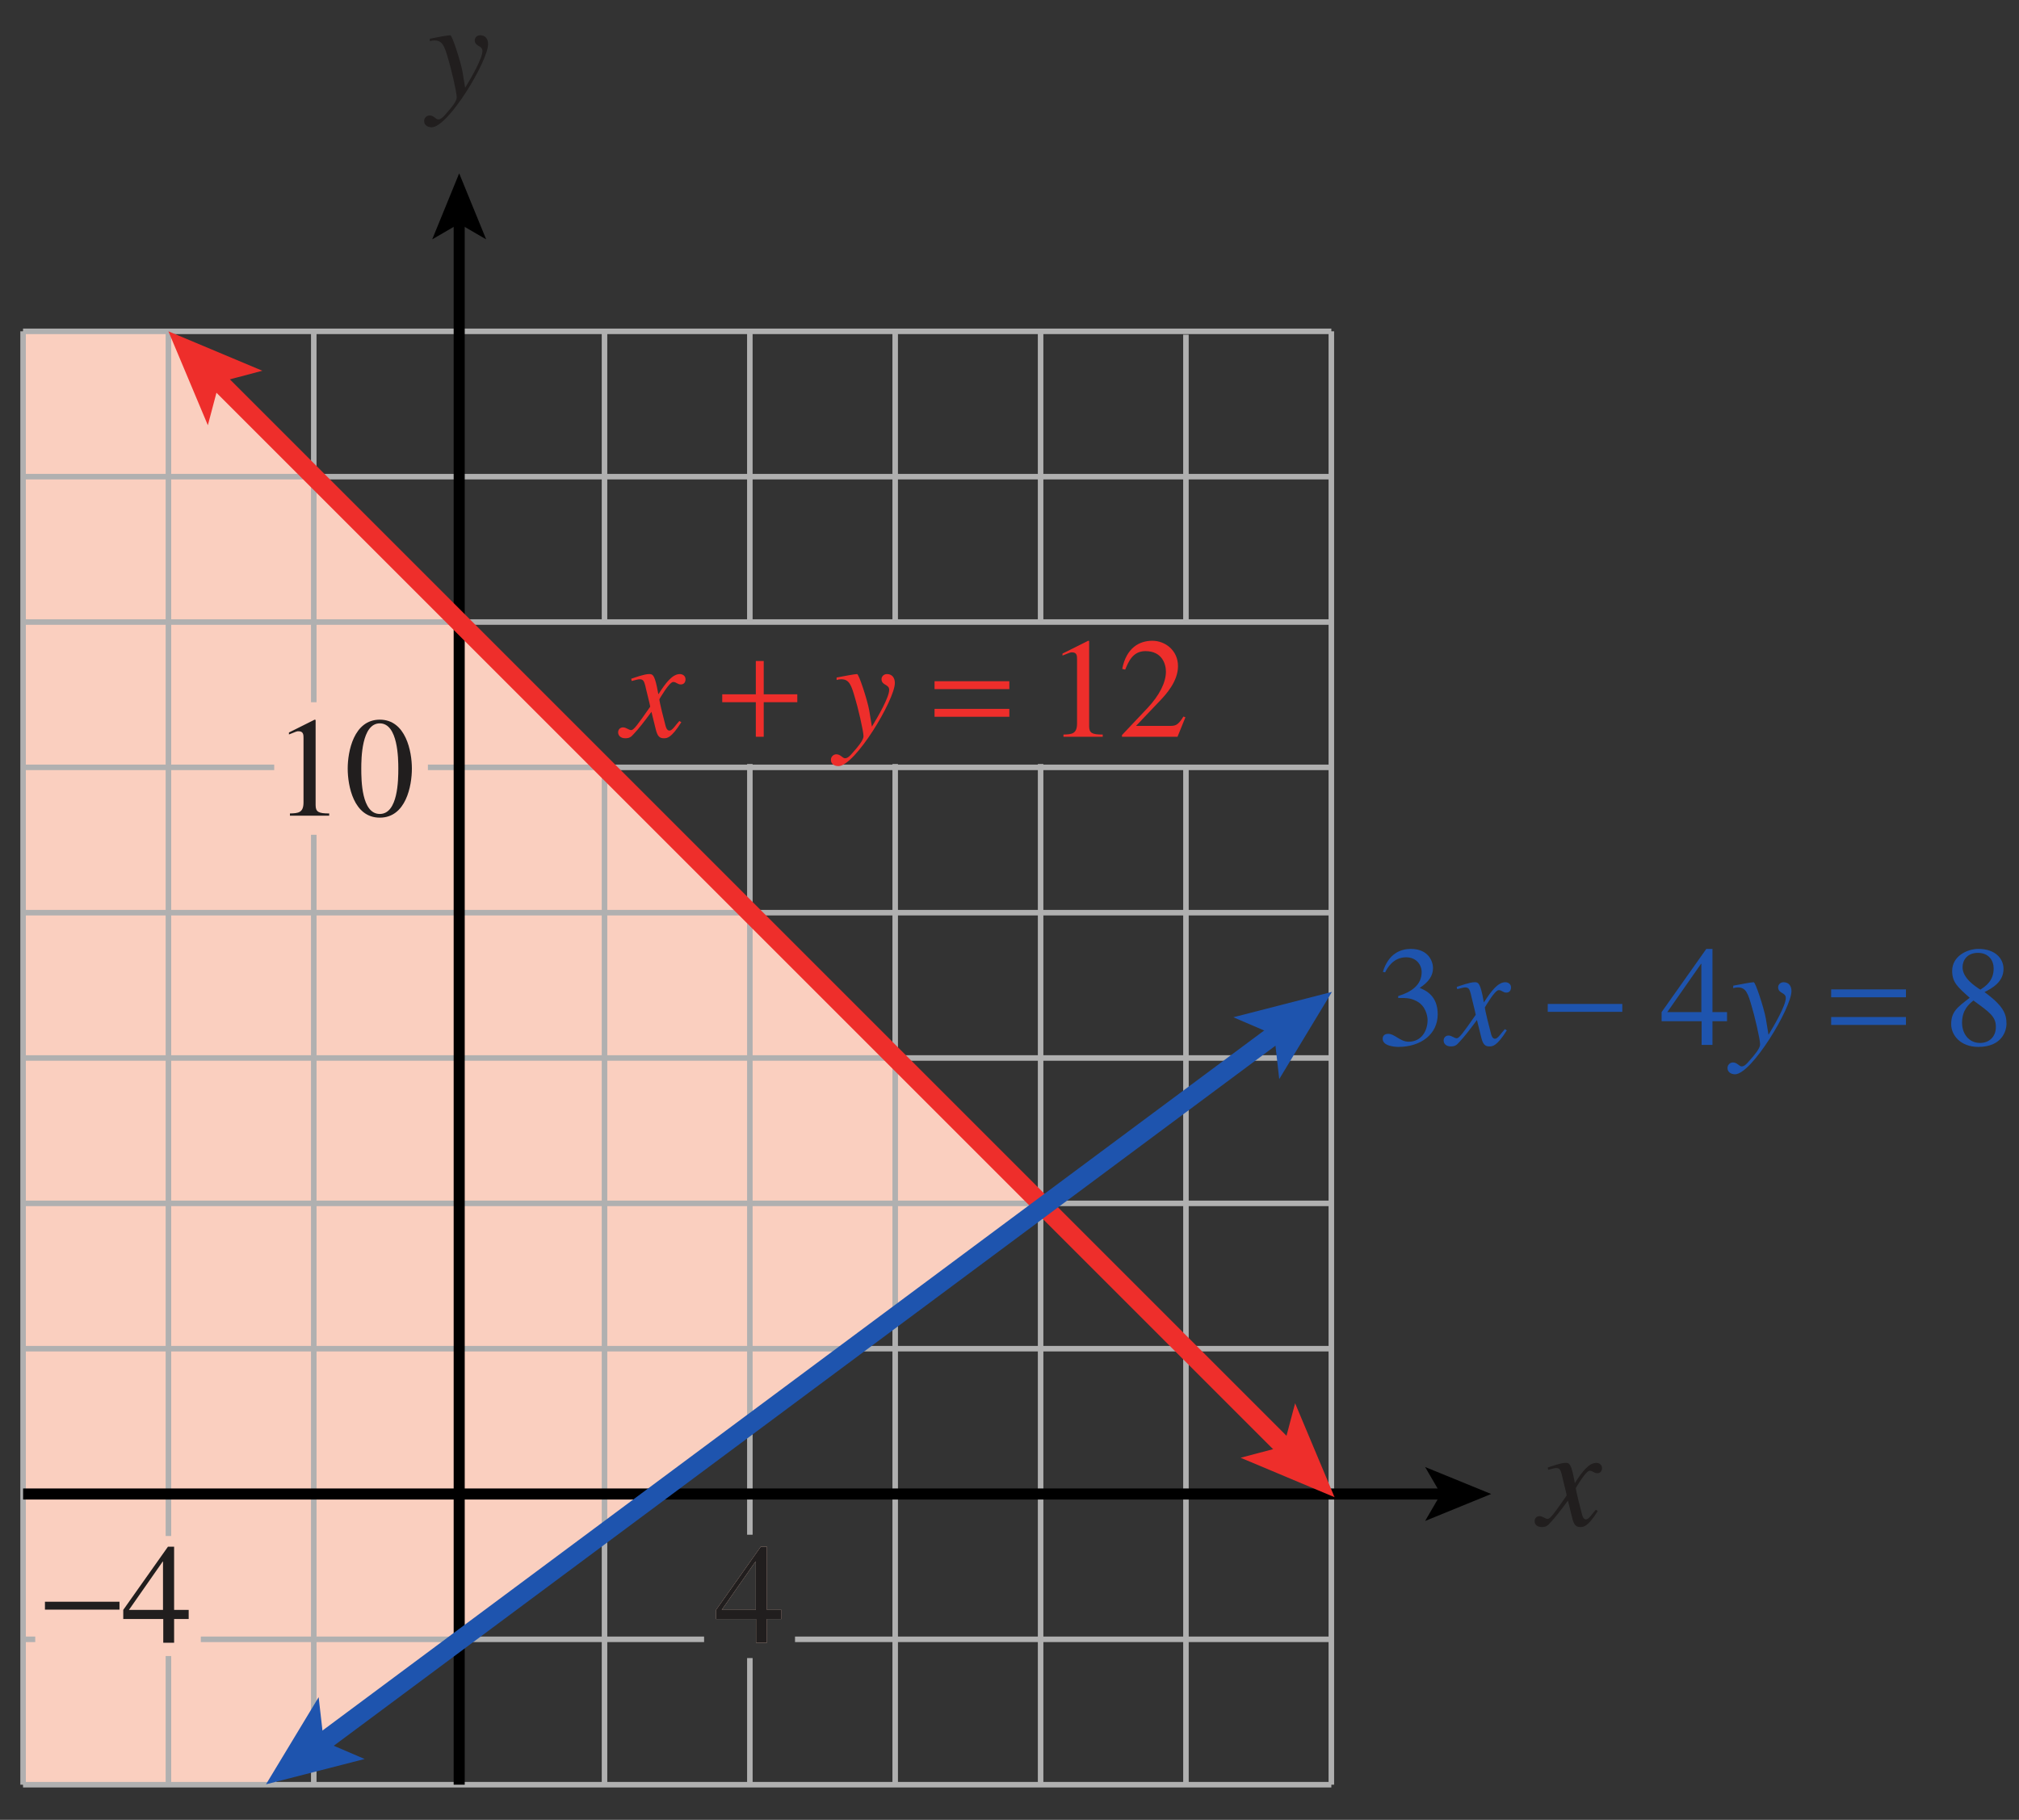 <?xml version="1.0" encoding="UTF-8" standalone="no"?>
<svg
   xmlns:dc="http://purl.org/dc/elements/1.1/"
   xmlns:cc="http://creativecommons.org/ns#"
   xmlns:rdf="http://www.w3.org/1999/02/22-rdf-syntax-ns#"
   xmlns:svg="http://www.w3.org/2000/svg"
   xmlns="http://www.w3.org/2000/svg"
   xmlns:xlink="http://www.w3.org/1999/xlink"
   xmlns:sodipodi="http://sodipodi.sourceforge.net/DTD/sodipodi-0.dtd"
   xmlns:inkscape="http://www.inkscape.org/namespaces/inkscape"
   width="127.786pt"
   height="115.2pt"
   viewBox="0 0 127.786 115.2"
   version="1.1"
   id="svg2"
   inkscape:version="0.91 r13725"
   sodipodi:docname="fig-in-ex-ans-8-4-4.svg">
  <rect x="0" y="0" width="127.786" height="115.2" fill="#333333" stroke="none"/>
  <sodipodi:namedview
     pagecolor="#ffffff"
     bordercolor="#666666"
     borderopacity="1"
     objecttolerance="10"
     gridtolerance="10"
     guidetolerance="10"
     inkscape:pageopacity="0"
     inkscape:pageshadow="2"
     inkscape:window-width="640"
     inkscape:window-height="480"
     id="namedview294"
     showgrid="false"
     inkscape:zoom="2.0230035"
     inkscape:cx="79.866185"
     inkscape:cy="71.999998"
     inkscape:window-x="0"
     inkscape:window-y="0"
     inkscape:window-maximized="0"
     inkscape:current-layer="svg2" />
  <defs
     id="defs4">
    <g
       id="g6">
      <symbol
         overflow="visible"
         id="glyph0-0">
        <path
           style="stroke:none;"
           d=""
           id="path9" />
      </symbol>
      <symbol
         overflow="visible"
         id="glyph0-1">
        <path
           style="stroke:none;"
           d="M 4.125 -2.547 L 4.125 -6.875 L 3.312 -6.875 C 2.406 -5.688 1.078 -3.984 0.188 -2.562 L 0.188 -1.438 L 2.672 -1.438 L 2.672 0 L 4.125 0 L 4.125 -1.438 L 4.75 -1.438 L 4.75 -2.547 Z M 2.688 -2.547 L 0.594 -2.547 L 2.672 -5.484 L 2.688 -5.484 Z M 2.688 -2.547 "
           id="path12" />
      </symbol>
      <symbol
         overflow="visible"
         id="glyph0-2">
        <path
           style="stroke:none;"
           d="M 0.406 -0.703 C 0.406 -0.234 0.766 0.125 1.25 0.125 C 1.719 0.125 2.094 -0.234 2.094 -0.703 C 2.094 -1.172 1.719 -1.562 1.25 -1.562 C 0.766 -1.562 0.406 -1.156 0.406 -0.703 Z M 0.406 -0.703 "
           id="path15" />
      </symbol>
      <symbol
         overflow="visible"
         id="glyph0-3">
        <path
           style="stroke:none;"
           d=""
           id="path18" />
      </symbol>
      <symbol
         overflow="visible"
         id="glyph0-4">
        <path
           style="stroke:none;"
           d="M 1.484 -5.484 L 4.266 -5.484 L 4.703 -6.766 L 1.484 -6.766 L 0.516 -3.312 C 1.234 -3.266 1.984 -3.203 2.656 -2.906 C 3.188 -2.688 3.734 -2.188 3.734 -1.562 C 3.734 -0.75 3.062 -0.531 2.734 -0.531 C 2.094 -0.531 1.531 -1.406 0.844 -1.406 C 0.406 -1.406 0.219 -1.078 0.219 -0.797 C 0.219 -0.234 0.875 0.078 1.656 0.078 C 3.469 0.078 4.516 -1.016 4.516 -2.328 C 4.516 -3.312 3.922 -3.938 3.469 -4.188 C 2.797 -4.562 2.188 -4.625 1.266 -4.688 Z M 1.484 -5.484 "
           id="path21" />
      </symbol>
      <symbol
         overflow="visible"
         id="glyph1-0">
        <path
           style="stroke:none;"
           d=""
           id="path24" />
      </symbol>
      <symbol
         overflow="visible"
         id="glyph1-1">
        <path
           style="stroke:none;"
           d="M 3.625 -1 C 3.375 -0.734 3.188 -0.391 3 -0.391 C 2.828 -0.391 2.766 -0.625 2.734 -0.766 C 2.672 -0.984 2.359 -2.219 2.359 -2.375 C 2.359 -2.375 2.984 -3.469 3.234 -3.469 C 3.438 -3.469 3.5 -3.312 3.719 -3.312 C 3.938 -3.312 4.016 -3.484 4.016 -3.641 C 4.016 -3.859 3.828 -3.969 3.656 -3.969 C 3.188 -3.969 2.766 -3.422 2.297 -2.688 L 2.203 -3.172 C 2.031 -3.969 1.906 -3.969 1.703 -3.969 C 1.406 -3.969 0.812 -3.75 0.578 -3.672 L 0.609 -3.531 C 0.906 -3.609 1.031 -3.641 1.109 -3.641 C 1.344 -3.641 1.391 -3.516 1.469 -3.234 C 1.469 -3.188 1.781 -1.984 1.781 -1.906 C 0.969 -0.734 0.734 -0.422 0.578 -0.422 C 0.422 -0.422 0.266 -0.594 0.062 -0.594 C -0.141 -0.594 -0.25 -0.438 -0.25 -0.281 C -0.25 -0.078 -0.094 0.094 0.203 0.094 C 0.484 0.094 0.578 0 0.734 -0.172 C 1.047 -0.5 1.422 -0.984 1.859 -1.578 L 2.125 -0.5 C 2.234 -0.031 2.375 0.094 2.641 0.094 C 2.844 0.094 3.109 0.094 3.75 -0.922 Z M 3.625 -1 "
           id="path27" />
      </symbol>
      <symbol
         overflow="visible"
         id="glyph1-2">
        <path
           style="stroke:none;"
           d=""
           id="path30" />
      </symbol>
      <symbol
         overflow="visible"
         id="glyph1-3">
        <path
           style="stroke:none;"
           d="M 0.141 -3.594 C 0.25 -3.625 0.312 -3.641 0.438 -3.641 C 0.953 -3.641 1.078 -3.25 1.312 -2.438 C 1.469 -1.938 1.844 -0.375 1.844 -0.031 C 1.844 0.219 1.469 0.656 1.234 0.922 C 0.938 1.281 0.812 1.359 0.672 1.359 C 0.516 1.359 0.391 1.109 0.125 1.109 C -0.062 1.109 -0.219 1.266 -0.219 1.453 C -0.219 1.828 0.172 1.859 0.25 1.859 C 1.312 1.859 3.828 -2.344 3.828 -3.406 C 3.828 -3.734 3.656 -3.969 3.328 -3.969 C 3.094 -3.969 2.984 -3.781 2.984 -3.656 C 2.984 -3.234 3.469 -3.344 3.469 -2.969 C 3.469 -2.5 2.766 -1.281 2.375 -0.641 L 2.203 -1.688 C 2.078 -2.359 1.547 -3.984 1.438 -3.969 C 1.266 -3.969 0.562 -3.828 0.141 -3.75 Z M 0.141 -3.594 "
           id="path33" />
      </symbol>
      <symbol
         overflow="visible"
         id="glyph2-0">
        <path
           style="stroke:none;"
           d=""
           id="path36" />
      </symbol>
      <symbol
         overflow="visible"
         id="glyph2-1">
        <path
           style="stroke:none;"
           d="M 1.375 -2.969 C 2 -2.984 2.219 -2.938 2.547 -2.766 C 3.125 -2.469 3.234 -1.812 3.234 -1.578 C 3.234 -0.906 2.859 -0.203 2.031 -0.203 C 1.5 -0.203 1.156 -0.703 0.734 -0.703 C 0.594 -0.703 0.391 -0.641 0.391 -0.391 C 0.391 0.078 1.172 0.125 1.391 0.125 C 2.797 0.125 3.875 -0.672 3.875 -1.938 C 3.875 -3.125 3.109 -3.453 2.734 -3.609 C 3.328 -4 3.578 -4.391 3.578 -4.875 C 3.578 -5.234 3.328 -6.078 2.172 -6.078 C 1.562 -6.078 0.766 -5.812 0.406 -4.625 L 0.547 -4.594 C 0.672 -4.844 1.047 -5.547 1.875 -5.547 C 2.531 -5.547 2.859 -5.062 2.859 -4.609 C 2.859 -3.781 2.188 -3.344 1.375 -3.094 Z M 1.375 -2.969 "
           id="path39" />
      </symbol>
      <symbol
         overflow="visible"
         id="glyph2-2">
        <path
           style="stroke:none;"
           d="M 4.25 -2.078 L 3.328 -2.078 L 3.328 -6.078 L 2.938 -6.078 L 0.109 -2.078 L 0.109 -1.5 L 2.641 -1.5 L 2.641 0 L 3.328 0 L 3.328 -1.5 L 4.25 -1.5 Z M 2.625 -2.078 L 0.469 -2.078 L 2.609 -5.141 L 2.625 -5.141 Z M 2.625 -2.078 "
           id="path42" />
      </symbol>
      <symbol
         overflow="visible"
         id="glyph2-3">
        <path
           style="stroke:none;"
           d="M 1.906 -2.812 C 2.938 -2.062 3.328 -1.797 3.328 -1.141 C 3.328 -0.5 2.891 -0.125 2.328 -0.125 C 1.609 -0.125 1.188 -0.719 1.188 -1.406 C 1.188 -2.219 1.625 -2.578 1.906 -2.812 Z M 0.5 -1.312 C 0.5 -0.609 1.094 0.125 2.219 0.125 C 3.703 0.125 4 -0.875 4 -1.344 C 4 -1.953 3.812 -2.469 2.609 -3.344 C 3.094 -3.594 3.812 -3.984 3.812 -4.812 C 3.812 -5.484 3.266 -6.078 2.234 -6.078 C 1.469 -6.078 0.562 -5.594 0.562 -4.688 C 0.562 -3.953 0.922 -3.656 1.672 -2.984 C 0.875 -2.375 0.5 -2.094 0.5 -1.312 Z M 1.219 -4.922 C 1.219 -5.359 1.516 -5.828 2.188 -5.828 C 2.875 -5.828 3.188 -5.344 3.188 -4.844 C 3.188 -4.062 2.688 -3.719 2.344 -3.5 C 2.031 -3.703 1.219 -4.219 1.219 -4.922 Z M 1.219 -4.922 "
           id="path45" />
      </symbol>
      <symbol
         overflow="visible"
         id="glyph2-4">
        <path
           style="stroke:none;"
           d="M 1.062 0 L 3.547 0 L 3.547 -0.141 C 2.875 -0.141 2.688 -0.234 2.688 -0.672 L 2.688 -6.062 L 2.625 -6.078 L 1 -5.266 L 1 -5.141 C 1.5 -5.344 1.5 -5.344 1.609 -5.344 C 1.922 -5.344 1.922 -5.109 1.922 -4.906 L 1.922 -0.844 C 1.922 -0.172 1.578 -0.156 1.062 -0.141 Z M 1.062 0 "
           id="path48" />
      </symbol>
      <symbol
         overflow="visible"
         id="glyph2-5">
        <path
           style="stroke:none;"
           d="M 4.281 -1.234 L 4.156 -1.281 C 3.812 -0.719 3.641 -0.688 3.297 -0.688 L 1.156 -0.688 L 2.656 -2.266 C 3.062 -2.688 3.812 -3.516 3.812 -4.469 C 3.812 -5.469 3 -6.078 2.188 -6.078 C 1.391 -6.078 0.547 -5.656 0.281 -4.297 L 0.469 -4.25 C 0.672 -4.734 0.938 -5.422 1.75 -5.422 C 2.812 -5.422 3.047 -4.594 3.047 -4.125 C 3.047 -3.453 2.656 -2.641 1.875 -1.812 L 0.266 -0.109 L 0.266 0 L 3.781 0 Z M 4.281 -1.234 "
           id="path51" />
      </symbol>
      <symbol
         overflow="visible"
         id="glyph2-6">
        <path
           style="stroke:none;"
           d="M 2.25 -5.844 C 3.406 -5.844 3.422 -3.594 3.422 -2.984 C 3.422 -2.266 3.406 -0.109 2.25 -0.109 C 1.094 -0.109 1.078 -2.25 1.078 -2.984 C 1.078 -3.594 1.094 -5.844 2.25 -5.844 Z M 2.25 -6.078 C 0.594 -6.078 0.219 -4.047 0.219 -2.984 C 0.219 -1.891 0.594 0.125 2.25 0.125 C 3.906 0.125 4.281 -1.891 4.281 -2.984 C 4.281 -4.047 3.906 -6.078 2.25 -6.078 Z M 2.25 -6.078 "
           id="path54" />
      </symbol>
      <symbol
         overflow="visible"
         id="glyph3-0">
        <path
           style="stroke:none;"
           d=""
           id="path57" />
      </symbol>
      <symbol
         overflow="visible"
         id="glyph3-1">
        <path
           style="stroke:none;"
           d="M 0.094 -2.094 L 4.812 -2.094 L 4.812 -2.594 L 0.094 -2.594 Z M 0.094 -2.094 "
           id="path60" />
      </symbol>
      <symbol
         overflow="visible"
         id="glyph3-2">
        <path
           style="stroke:none;"
           d=""
           id="path63" />
      </symbol>
      <symbol
         overflow="visible"
         id="glyph3-3">
        <path
           style="stroke:none;"
           d="M 4.828 -3.516 L 0.094 -3.516 L 0.094 -3.016 L 4.828 -3.016 Z M 4.828 -1.766 L 0.094 -1.766 L 0.094 -1.266 L 4.828 -1.266 Z M 4.828 -1.766 "
           id="path66" />
      </symbol>
      <symbol
         overflow="visible"
         id="glyph3-4">
        <path
           style="stroke:none;"
           d="M 2.219 -4.797 L 2.219 -2.688 L 0.094 -2.688 L 0.094 -2.188 L 2.219 -2.188 L 2.219 0 L 2.719 0 L 2.719 -2.188 L 4.844 -2.188 L 4.844 -2.688 L 2.719 -2.688 L 2.719 -4.797 Z M 2.219 -4.797 "
           id="path69" />
      </symbol>
    </g>
    <clipPath
       id="clip1">
      <path
         d="M 0 0 L 127.785 0 L 127.785 115.199 L 0 115.199 Z M 0 0 "
         id="path72" />
    </clipPath>
    <linearGradient
       id="linear0"
       gradientUnits="userSpaceOnUse"
       x1="16.214"
       y1="128"
       x2="106.58"
       y2="128"
       gradientTransform="matrix(1.414,0,0,1.146,-22.928,-141)">
      <stop
         offset="0"
         style="stop-color:rgb(74.118%,86.014%,90.736%);stop-opacity:1;"
         id="stop75" />
      <stop
         offset="0.062"
         style="stop-color:rgb(74.298%,86.139%,90.839%);stop-opacity:1;"
         id="stop77" />
      <stop
         offset="0.125"
         style="stop-color:rgb(74.655%,86.388%,91.04%);stop-opacity:1;"
         id="stop79" />
      <stop
         offset="0.188"
         style="stop-color:rgb(75.012%,86.636%,91.241%);stop-opacity:1;"
         id="stop81" />
      <stop
         offset="0.25"
         style="stop-color:rgb(75.371%,86.885%,91.443%);stop-opacity:1;"
         id="stop83" />
      <stop
         offset="0.312"
         style="stop-color:rgb(75.731%,87.134%,91.646%);stop-opacity:1;"
         id="stop85" />
      <stop
         offset="0.375"
         style="stop-color:rgb(76.091%,87.383%,91.847%);stop-opacity:1;"
         id="stop87" />
      <stop
         offset="0.438"
         style="stop-color:rgb(76.451%,87.633%,92.05%);stop-opacity:1;"
         id="stop89" />
      <stop
         offset="0.5"
         style="stop-color:rgb(76.814%,87.885%,92.253%);stop-opacity:1;"
         id="stop91" />
      <stop
         offset="0.562"
         style="stop-color:rgb(77.177%,88.133%,92.455%);stop-opacity:1;"
         id="stop93" />
      <stop
         offset="0.625"
         style="stop-color:rgb(77.541%,88.385%,92.657%);stop-opacity:1;"
         id="stop95" />
      <stop
         offset="0.688"
         style="stop-color:rgb(77.905%,88.635%,92.86%);stop-opacity:1;"
         id="stop97" />
      <stop
         offset="0.75"
         style="stop-color:rgb(78.271%,88.887%,93.063%);stop-opacity:1;"
         id="stop99" />
      <stop
         offset="0.812"
         style="stop-color:rgb(78.638%,89.139%,93.266%);stop-opacity:1;"
         id="stop101" />
      <stop
         offset="0.875"
         style="stop-color:rgb(79.005%,89.389%,93.468%);stop-opacity:1;"
         id="stop103" />
      <stop
         offset="0.938"
         style="stop-color:rgb(79.373%,89.642%,93.672%);stop-opacity:1;"
         id="stop105" />
      <stop
         offset="1"
         style="stop-color:rgb(79.742%,89.893%,93.874%);stop-opacity:1;"
         id="stop107" />
    </linearGradient>
    <clipPath
       id="clip2">
      <path
         d="M 0 0 L 127.785 0 L 127.785 8 L 0 8 Z M 0 0 "
         id="path110" />
    </clipPath>
    <clipPath
       id="clip3">
      <path
         d="M 1.07 20 L 66 20 L 66 113 L 1.07 113 Z M 1.07 20 "
         id="path113" />
    </clipPath>
    <clipPath
       id="clip4">
      <path
         d="M 1.07 20 L 85 20 L 85 114 L 1.07 114 Z M 1.07 20 "
         id="path116" />
    </clipPath>
    <clipPath
       id="clip5">
      <path
         d="M 1.07 13 L 92 13 L 92 114 L 1.07 114 Z M 1.07 13 "
         id="path119" />
    </clipPath>
    <clipPath
       id="clip6">
      <path
         d="M 13 58 L 88 58 L 88 114.359 L 13 114.359 Z M 13 58 "
         id="path122" />
    </clipPath>
    <clipPath
       id="clip7">
      <path
         d="M 0 0 L 127.785 0 L 127.785 115.199 L 0 115.199 Z M 0 0 "
         id="path125" />
    </clipPath>
  </defs>
  <g
     style="clip-rule:nonzero"
     id="g132"
     clip-path="url(#clip2)">
    <g
       id="g134"
       style="fill:#211e1e;fill-opacity:1">
      <use
         height="100%"
         width="100%"
         id="use136"
         y="7.199"
         x="-9.928"
         xlink:href="#glyph0-1" />
      <use
         height="100%"
         width="100%"
         id="use138"
         y="7.199"
         x="-4.928"
         xlink:href="#glyph0-2" />
      <use
         height="100%"
         width="100%"
         id="use140"
         y="7.199"
         x="-2.428"
         xlink:href="#glyph0-3" />
      <use
         height="100%"
         width="100%"
         id="use142"
         y="7.199"
         x="159.072"
         xlink:href="#glyph0-4" />
      <use
         height="100%"
         width="100%"
         id="use144"
         y="7.199"
         x="164.072"
         xlink:href="#glyph0-2" />
    </g>
  </g>
  <g
     style="clip-rule:nonzero"
     id="g146"
     clip-path="url(#clip3)">
    <path
       inkscape:connector-curvature="0"
       id="path148"
       d="m 1.461,20.973 0,92.004 15.766,0 48.637,-36.801 -55.203,-55.203 -9.199,0"
       style="fill:#facfbf;fill-opacity:1;fill-rule:nonzero;stroke:none" />
  </g>
  <g
     style="clip-rule:nonzero"
     id="g150"
     clip-path="url(#clip4)">
    <path
       inkscape:connector-curvature="0"
       id="path152"
       transform="matrix(1,0,0,-1,-248.428,588)"
       d="m 249.889,567.027 0,-92.004 m 9.199,92.004 0,-92.004 m 9.199,92.004 0,-92.004 m 9.203,92.004 0,-92.004 m 9.199,64.613 0,-64.613 m 9.199,8.016 0,-8.016 m 0,64.613 0,-48.789 m 9.199,48.789 0,-64.613 m 9.203,64.613 0,-64.613 m 9.199,64.402 0,-64.402 m -36.801,92.004 0,-18.402 m 9.199,18.402 0,-18.402 m 9.199,18.402 0,-18.402 m 9.203,18.402 0,-18.402 m 9.199,18.188 0,-18.188 m 9.203,18.402 0,-92.004 m -82.805,0 82.805,0 m -33.945,9.203 33.945,0 m -82.805,0 43.105,0 m -43.105,9.199 82.805,0 m -82.805,9.199 82.805,0 m -82.805,9.199 82.805,0 m -82.805,9.203 82.805,0 m -82.805,9.199 82.805,0 m -82.805,9.199 82.809,0 m -82.809,9.199 82.809,0 m -82.809,9.203 82.809,0 m -82.809,9.199 82.805,0"
       style="fill:none;stroke:#b0b0b0;stroke-width:0.35;stroke-linecap:butt;stroke-linejoin:miter;stroke-miterlimit:4;stroke-opacity:1" />
  </g>
  <path
     inkscape:connector-curvature="0"
     id="path154"
     d="M 29.062,10.973 30.77,15.152 29.062,14.16 27.355,15.152 29.062,10.973"
     style="fill:#000000;fill-opacity:1;fill-rule:nonzero;stroke:none" />
  <g
     style="clip-rule:nonzero"
     id="g156"
     clip-path="url(#clip5)">
    <path
       inkscape:connector-curvature="0"
       id="path158"
       transform="matrix(1,0,0,-1,-248.428,588)"
       d="m 277.491,574.062 0,-99.039 m -27.602,18.402 89.953,0"
       style="fill:none;stroke:#000000;stroke-width:0.7;stroke-linecap:butt;stroke-linejoin:miter;stroke-miterlimit:4;stroke-opacity:1" />
  </g>
  <path
     inkscape:connector-curvature="0"
     id="path160"
     d="m 94.379,94.574 -4.18,1.707 0.992,-1.707 -0.992,-1.707 4.18,1.707"
     style="fill:#000000;fill-opacity:1;fill-rule:nonzero;stroke:none" />
  <g
     id="g162"
     style="fill:#211e1e;fill-opacity:1">
    <use
       height="100%"
       width="100%"
       id="use164"
       y="96.573"
       x="97.378"
       xlink:href="#glyph1-1" />
  </g>
  <g
     id="g166"
     style="fill:#1e54ae;fill-opacity:1">
    <use
       height="100%"
       width="100%"
       id="use168"
       y="66.147"
       x="87.12"
       xlink:href="#glyph2-1" />
  </g>
  <g
     id="g170"
     style="fill:#1e54ae;fill-opacity:1">
    <use
       height="100%"
       width="100%"
       id="use172"
       y="66.147"
       x="91.62"
       xlink:href="#glyph1-1" />
    <use
       height="100%"
       width="100%"
       id="use174"
       y="66.147"
       x="95.616"
       xlink:href="#glyph1-2" />
  </g>
  <g
     id="g176"
     style="fill:#1e54ae;fill-opacity:1">
    <use
       height="100%"
       width="100%"
       id="use178"
       y="66.147"
       x="97.866"
       xlink:href="#glyph3-1" />
    <use
       height="100%"
       width="100%"
       id="use180"
       y="66.147"
       x="102.807"
       xlink:href="#glyph3-2" />
  </g>
  <g
     id="g182"
     style="fill:#1e54ae;fill-opacity:1">
    <use
       height="100%"
       width="100%"
       id="use184"
       y="66.147"
       x="105.057"
       xlink:href="#glyph2-2" />
  </g>
  <g
     id="g186"
     style="fill:#1e54ae;fill-opacity:1">
    <use
       height="100%"
       width="100%"
       id="use188"
       y="66.147"
       x="109.557"
       xlink:href="#glyph1-3" />
    <use
       height="100%"
       width="100%"
       id="use190"
       y="66.147"
       x="113.553"
       xlink:href="#glyph1-2" />
  </g>
  <g
     id="g192"
     style="fill:#1e54ae;fill-opacity:1">
    <use
       height="100%"
       width="100%"
       id="use194"
       y="66.147"
       x="115.803"
       xlink:href="#glyph3-3" />
    <use
       height="100%"
       width="100%"
       id="use196"
       y="66.147"
       x="120.744"
       xlink:href="#glyph3-2" />
  </g>
  <g
     id="g198"
     style="fill:#1e54ae;fill-opacity:1">
    <use
       height="100%"
       width="100%"
       id="use200"
       y="66.147"
       x="122.994"
       xlink:href="#glyph2-3" />
  </g>
  <g
     id="g202"
     style="fill:#211e1e;fill-opacity:1">
    <use
       height="100%"
       width="100%"
       id="use204"
       y="6.2"
       x="27.064"
       xlink:href="#glyph1-3" />
  </g>
  <g
     id="g206"
     style="fill:#ee2e2b;fill-opacity:1">
    <use
       height="100%"
       width="100%"
       id="use208"
       y="46.64"
       x="39.372"
       xlink:href="#glyph1-1" />
    <use
       height="100%"
       width="100%"
       id="use210"
       y="46.64"
       x="43.368"
       xlink:href="#glyph1-2" />
  </g>
  <g
     id="g212"
     style="fill:#ee2e2b;fill-opacity:1">
    <use
       height="100%"
       width="100%"
       id="use214"
       y="46.64"
       x="45.618"
       xlink:href="#glyph3-4" />
    <use
       height="100%"
       width="100%"
       id="use216"
       y="46.64"
       x="50.559"
       xlink:href="#glyph3-2" />
  </g>
  <g
     id="g218"
     style="fill:#ee2e2b;fill-opacity:1">
    <use
       height="100%"
       width="100%"
       id="use220"
       y="46.64"
       x="52.809"
       xlink:href="#glyph1-3" />
    <use
       height="100%"
       width="100%"
       id="use222"
       y="46.64"
       x="56.805"
       xlink:href="#glyph1-2" />
  </g>
  <g
     id="g224"
     style="fill:#ee2e2b;fill-opacity:1">
    <use
       height="100%"
       width="100%"
       id="use226"
       y="46.64"
       x="59.055"
       xlink:href="#glyph3-3" />
    <use
       height="100%"
       width="100%"
       id="use228"
       y="46.64"
       x="63.996"
       xlink:href="#glyph3-2" />
  </g>
  <g
     id="g230"
     style="fill:#ee2e2b;fill-opacity:1">
    <use
       height="100%"
       width="100%"
       id="use232"
       y="46.64"
       x="66.246"
       xlink:href="#glyph2-4" />
    <use
       height="100%"
       width="100%"
       id="use234"
       y="46.64"
       x="70.746"
       xlink:href="#glyph2-5" />
  </g>
  <path
     inkscape:connector-curvature="0"
     id="path236"
     d="m 17.355,44.453 9.727,0 0,8.391 -9.727,0 z m 0,0"
     style="fill:#facfbf;fill-opacity:1;fill-rule:nonzero;stroke:none" />
  <g
     id="g238"
     style="fill:#211e1e;fill-opacity:1">
    <use
       height="100%"
       width="100%"
       id="use240"
       y="51.635"
       x="17.288"
       xlink:href="#glyph2-4" />
    <use
       height="100%"
       width="100%"
       id="use242"
       y="51.635"
       x="21.788"
       xlink:href="#glyph2-6" />
  </g>
  <path
     inkscape:connector-curvature="0"
     id="path244"
     d="m 2.23,97.234 10.48,0 0,7.598 -10.48,0 z m 0,0"
     style="fill:#facfbf;fill-opacity:1;fill-rule:nonzero;stroke:none" />
  <g
     id="g246"
     style="fill:#facfbf;fill-opacity:1">
    <use
       height="100%"
       width="100%"
       id="use248"
       y="103.989"
       x="2.751"
       xlink:href="#glyph3-1" />
  </g>
  <g
     id="g250"
     style="fill:#facfbf;fill-opacity:1">
    <use
       height="100%"
       width="100%"
       id="use252"
       y="103.989"
       x="7.692"
       xlink:href="#glyph2-2" />
  </g>
  <g
     id="g254"
     style="fill:#211e1e;fill-opacity:1">
    <use
       height="100%"
       width="100%"
       id="use256"
       y="103.989"
       x="2.751"
       xlink:href="#glyph3-1" />
  </g>
  <g
     id="g258"
     style="fill:#211e1e;fill-opacity:1">
    <use
       height="100%"
       width="100%"
       id="use260"
       y="103.989"
       x="7.692"
       xlink:href="#glyph2-2" />
  </g>
  <g
     id="g262"
     style="fill:#facfbf;fill-opacity:1">
    <use
       height="100%"
       width="100%"
       id="use264"
       y="103.989"
       x="45.212"
       xlink:href="#glyph2-2" />
  </g>
  <g
     id="g266"
     style="fill:#211e1e;fill-opacity:1">
    <use
       height="100%"
       width="100%"
       id="use268"
       y="103.989"
       x="45.212"
       xlink:href="#glyph2-2" />
  </g>
  <path
     inkscape:connector-curvature="0"
     id="path270"
     d="m 13.656,23.969 67.812,67.812"
     style="fill:none;stroke:#ee2e2b;stroke-width:1.2;stroke-linecap:butt;stroke-linejoin:miter;stroke-miterlimit:4;stroke-opacity:1" />
  <path
     inkscape:connector-curvature="0"
     id="path272"
     d="m 84.465,94.777 -5.945,-2.496 2.727,-0.723 0.723,-2.727 2.496,5.945"
     style="fill:#ee2e2b;fill-opacity:1;fill-rule:nonzero;stroke:none" />
  <path
     inkscape:connector-curvature="0"
     id="path274"
     d="m 10.66,20.973 5.945,2.496 -2.727,0.723 -0.723,2.727 -2.496,-5.945"
     style="fill:#ee2e2b;fill-opacity:1;fill-rule:nonzero;stroke:none" />
  <g
     style="clip-rule:nonzero"
     id="g276"
     clip-path="url(#clip6)">
    <path
       inkscape:connector-curvature="0"
       id="path278"
       transform="matrix(1,0,0,-1,-248.428,588)"
       d="m 268.663,477.574 60.668,45.109"
       style="fill:none;stroke:#1e54ae;stroke-width:1.2;stroke-linecap:butt;stroke-linejoin:miter;stroke-miterlimit:4;stroke-opacity:1" />
  </g>
  <path
     inkscape:connector-curvature="0"
     id="path280"
     d="m 84.301,62.789 -3.336,5.52 -0.316,-2.801 -2.59,-1.113 6.242,-1.605"
     style="fill:#1e54ae;fill-opacity:1;fill-rule:nonzero;stroke:none" />
  <path
     inkscape:connector-curvature="0"
     id="path282"
     d="m 16.836,112.953 3.332,-5.516 0.32,2.801 2.59,1.113 -6.242,1.602"
     style="fill:#1e54ae;fill-opacity:1;fill-rule:nonzero;stroke:none" />
  <g
     style="clip-rule:nonzero"
     id="g284"
     clip-path="url(#clip7)">
    <path
       inkscape:connector-curvature="0"
       id="path286"
       transform="matrix(1,0,0,-1,-248.428,588)"
       d="m 41.999,804 0,-24 m -42,-18 24,0 m 630,42 0,-24 m 42,-18 -24,0 M 41.999,0 l 0,24 M -0.001,42 23.999,42 M 653.999,0 l 0,24 m 42,18 -24,0"
       style="fill:none;stroke:#ffffff;stroke-width:0.5;stroke-linecap:butt;stroke-linejoin:miter;stroke-miterlimit:10;stroke-opacity:1" />
    <path
       inkscape:connector-curvature="0"
       id="path288"
       transform="matrix(1,0,0,-1,-248.428,588)"
       d="m 41.999,804 0,-24 m -42,-18 24,0 m 630,42 0,-24 m 42,-18 -24,0 M 41.999,0 l 0,24 M -0.001,42 23.999,42 M 653.999,0 l 0,24 m 42,18 -24,0"
       style="fill:none;stroke:#000000;stroke-width:0.25;stroke-linecap:butt;stroke-linejoin:miter;stroke-miterlimit:10;stroke-opacity:1" />
    <path
       inkscape:connector-curvature="0"
       id="path290"
       transform="matrix(1,0,0,-1,-248.428,588)"
       d="m 323.999,792 48,0 m -48,-780 48,0 m -360,414 0,-48 m 672,48 0,-48 m -336,426 0,-24 m 0,-756 0,-24 M -0.001,402 23.999,402 m 648,0 24,0 m -348,390 6,0 c 0,-3.312 -2.688,-6 -6,-6 -3.312,0 -6,2.688 -6,6 0,3.312 2.688,6 6,6 3.312,0 6,-2.688 6,-6 m -6,-780 6,0 c 0,-3.312 -2.688,-6 -6,-6 -3.312,0 -6,2.688 -6,6 0,3.312 2.688,6 6,6 3.312,0 6,-2.688 6,-6 m -342,390 6,0 c 0,-3.312 -2.688,-6 -6,-6 -3.312,0 -6,2.688 -6,6 0,3.312 2.688,6 6,6 3.312,0 6,-2.688 6,-6 m 666,0 6,0 c 0,-3.312 -2.688,-6 -6,-6 -3.312,0 -6,2.688 -6,6 0,3.312 2.688,6 6,6 3.312,0 6,-2.688 6,-6"
       style="fill:none;stroke:#ffffff;stroke-width:0.5;stroke-linecap:butt;stroke-linejoin:miter;stroke-miterlimit:10;stroke-opacity:1" />
    <path
       inkscape:connector-curvature="0"
       id="path292"
       transform="matrix(1,0,0,-1,-248.428,588)"
       d="m 323.999,792 48,0 m -48,-780 48,0 m -360,414 0,-48 m 672,48 0,-48 m -336,426 0,-24 m 0,-756 0,-24 M -0.001,402 23.999,402 m 648,0 24,0 m -348,390 6,0 c 0,-3.312 -2.688,-6 -6,-6 -3.312,0 -6,2.688 -6,6 0,3.312 2.688,6 6,6 3.312,0 6,-2.688 6,-6 m -6,-780 6,0 c 0,-3.312 -2.688,-6 -6,-6 -3.312,0 -6,2.688 -6,6 0,3.312 2.688,6 6,6 3.312,0 6,-2.688 6,-6 m -342,390 6,0 c 0,-3.312 -2.688,-6 -6,-6 -3.312,0 -6,2.688 -6,6 0,3.312 2.688,6 6,6 3.312,0 6,-2.688 6,-6 m 666,0 6,0 c 0,-3.312 -2.688,-6 -6,-6 -3.312,0 -6,2.688 -6,6 0,3.312 2.688,6 6,6 3.312,0 6,-2.688 6,-6"
       style="fill:none;stroke:#000000;stroke-width:0.25;stroke-linecap:butt;stroke-linejoin:miter;stroke-miterlimit:10;stroke-opacity:1" />
  </g>
</svg>
